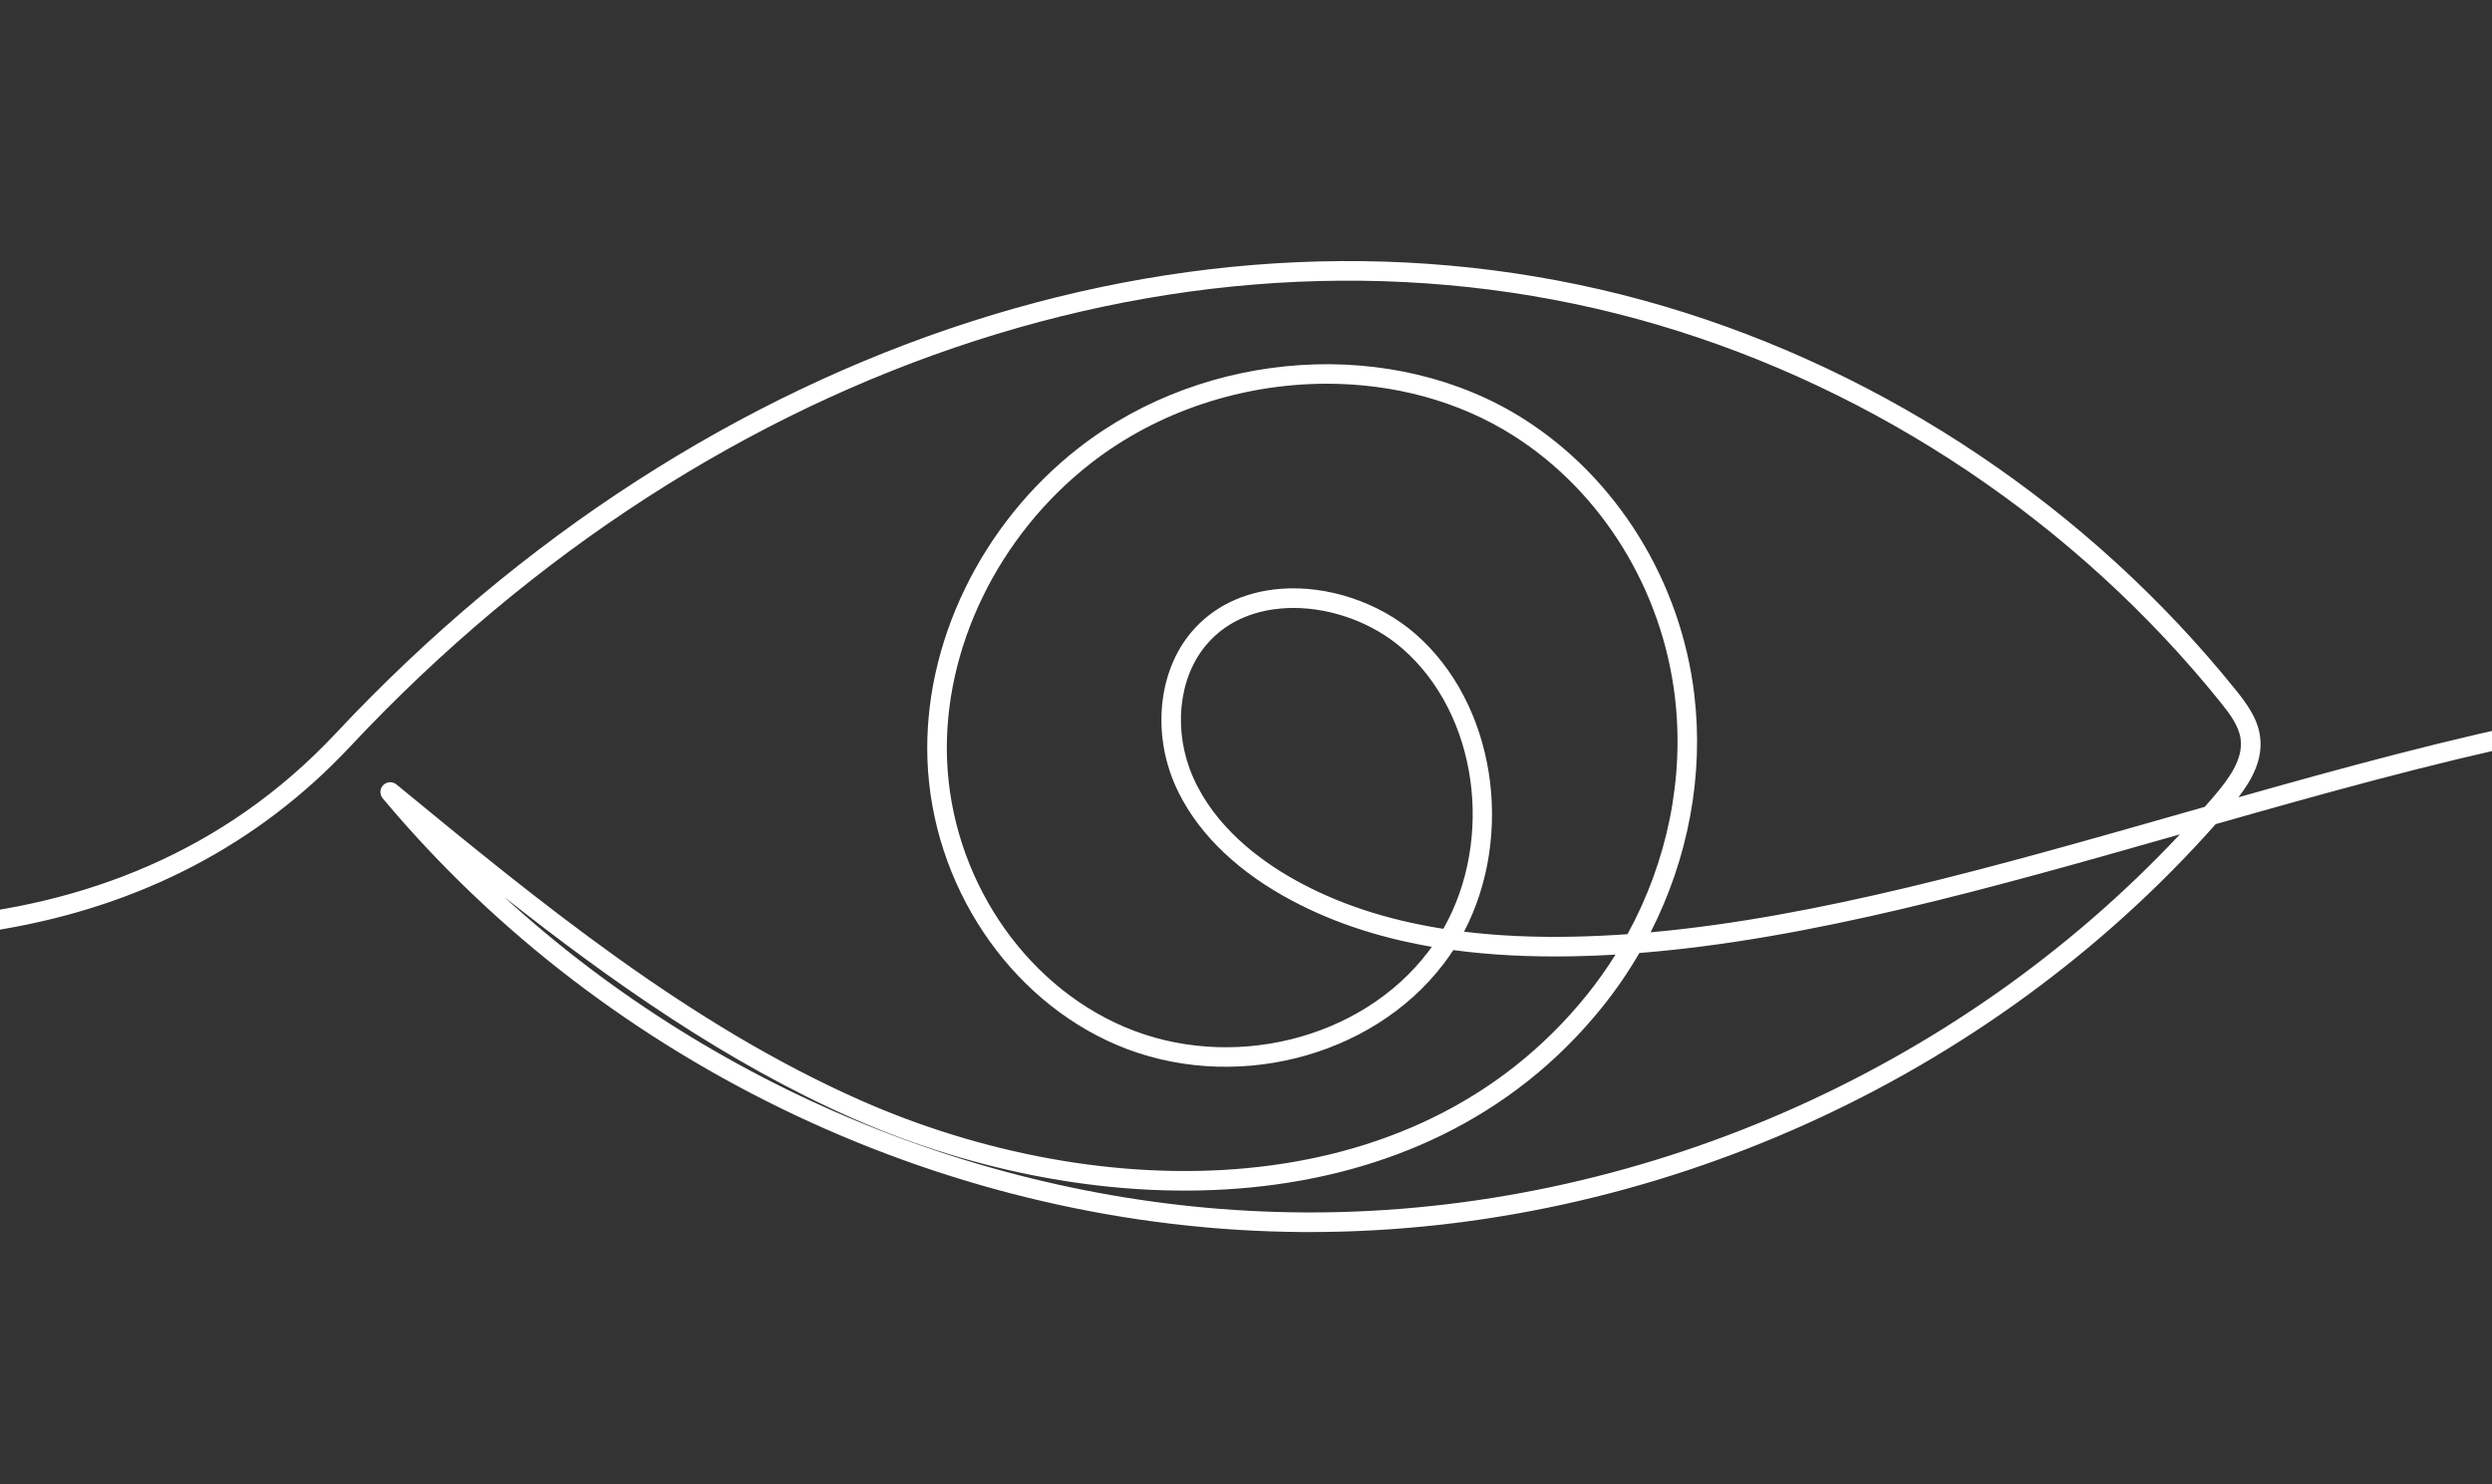 <svg width="272" height="162" viewBox="0 0 272 162" fill="none" xmlns="http://www.w3.org/2000/svg">
<rect x="0" y="0" width="272" height="162" fill="#333333" stroke="none"/>
<g clip-path="url(#clip0_507_14515)">
<path d="M142.986 134.5C142.742 134.5 142.5 134.5 142.258 134.498C103.946 134.276 66.381 116.575 41.77 87.149C41.416 86.725 41.443 86.101 41.829 85.709C42.218 85.316 42.84 85.283 43.266 85.633C58.93 98.502 75.127 111.808 93.969 120.136C119.677 131.498 154.158 132.33 173.237 108.573C174.359 107.175 175.392 105.718 176.333 104.213C174.756 104.307 173.187 104.368 171.625 104.397C166.96 104.48 162.636 104.259 158.627 103.716C158.295 104.231 157.941 104.734 157.568 105.222C149.675 115.575 134.333 119.377 121.881 114.067C110.014 109.007 101.716 96.495 101.23 82.934C100.777 70.247 107.091 57.212 117.709 48.918C131.657 38.023 152.118 36.697 166.358 45.764C176.525 52.238 183.469 63.485 184.936 75.853C185.981 84.663 184.263 93.731 180.16 101.779C198.379 100.133 217.713 94.621 238.02 88.83C238.897 88.579 239.773 88.33 240.652 88.08C240.989 87.696 241.326 87.308 241.659 86.919C243.333 84.964 244.842 82.859 244.565 80.701C244.382 79.267 243.423 77.975 242.371 76.669C226.662 57.152 204.87 42.525 181.01 35.481C132.836 21.258 78.12 38.895 38.216 81.504C18.184 102.895 -13.063 108.198 -52.151 96.834C-81.513 88.299 -105.27 73.232 -105.506 73.081C-106.003 72.763 -106.15 72.101 -105.832 71.603C-105.515 71.104 -104.853 70.96 -104.357 71.276C-104.122 71.426 -80.588 86.346 -51.507 94.793C-24.839 102.539 12.104 106.265 36.663 80.042C77.12 36.839 132.661 18.976 181.618 33.429C205.889 40.594 228.057 55.475 244.037 75.327C245.238 76.82 246.434 78.444 246.687 80.431C247.001 82.883 245.85 85.052 244.323 87.038C290.757 73.891 338.125 62.496 373.696 101.078C374.728 102.198 375.739 103.338 376.737 104.488C377.125 104.933 377.078 105.61 376.632 105.997C376.188 106.386 375.512 106.338 375.126 105.892C374.141 104.758 373.144 103.633 372.126 102.53C336.654 64.052 288.629 76.653 241.841 89.967C217.056 117.921 180.316 134.496 142.986 134.498V134.5ZM55.023 97.913C78.634 119.527 110.185 132.171 142.269 132.356C142.506 132.358 142.749 132.359 142.986 132.359C178.571 132.359 213.608 117.051 237.933 91.084C217.247 96.982 197.563 102.553 178.935 104.035C177.749 106.08 176.402 108.049 174.901 109.917C155.115 134.558 119.563 133.789 93.106 122.097C79.225 115.961 66.817 107.21 55.021 97.913H55.023ZM144.818 41.89C135.698 41.89 126.405 44.842 119.023 50.607C108.936 58.486 102.936 70.844 103.367 82.859C103.823 95.606 111.6 107.356 122.718 112.098C134.298 117.037 148.551 113.523 155.87 103.925C156.012 103.739 156.152 103.55 156.287 103.36C150.139 102.305 144.762 100.454 140.048 97.785C134.418 94.598 130.346 90.427 128.273 85.725C125.749 79.996 126.446 73.293 130.008 69.044C132.355 66.246 135.732 64.599 139.776 64.28C144.895 63.875 150.522 65.751 154.458 69.172C163.242 76.809 165.323 91.128 159.799 101.709C163.451 102.154 167.371 102.338 171.586 102.256C173.59 102.219 175.607 102.126 177.638 101.983C181.997 94.023 183.863 84.926 182.817 76.106C181.425 64.369 174.845 53.703 165.216 47.572C159.23 43.761 152.08 41.889 144.82 41.889L144.818 41.89ZM141.183 66.367C140.766 66.367 140.353 66.382 139.943 66.415C137.531 66.605 134.133 67.455 131.644 70.422C128.594 74.059 128.025 79.86 130.227 84.859C132.61 90.263 137.454 93.857 141.099 95.92C145.822 98.594 151.263 100.41 157.54 101.395C163.099 91.603 161.314 77.968 153.058 70.79C149.854 68.006 145.404 66.367 141.184 66.367H141.183Z" fill="white"/>
</g>
<defs>
<clipPath id="clip0_507_14515">
<rect width="272" height="161" fill="white" transform="translate(0 0.5)"/>
</clipPath>
</defs>
</svg>
